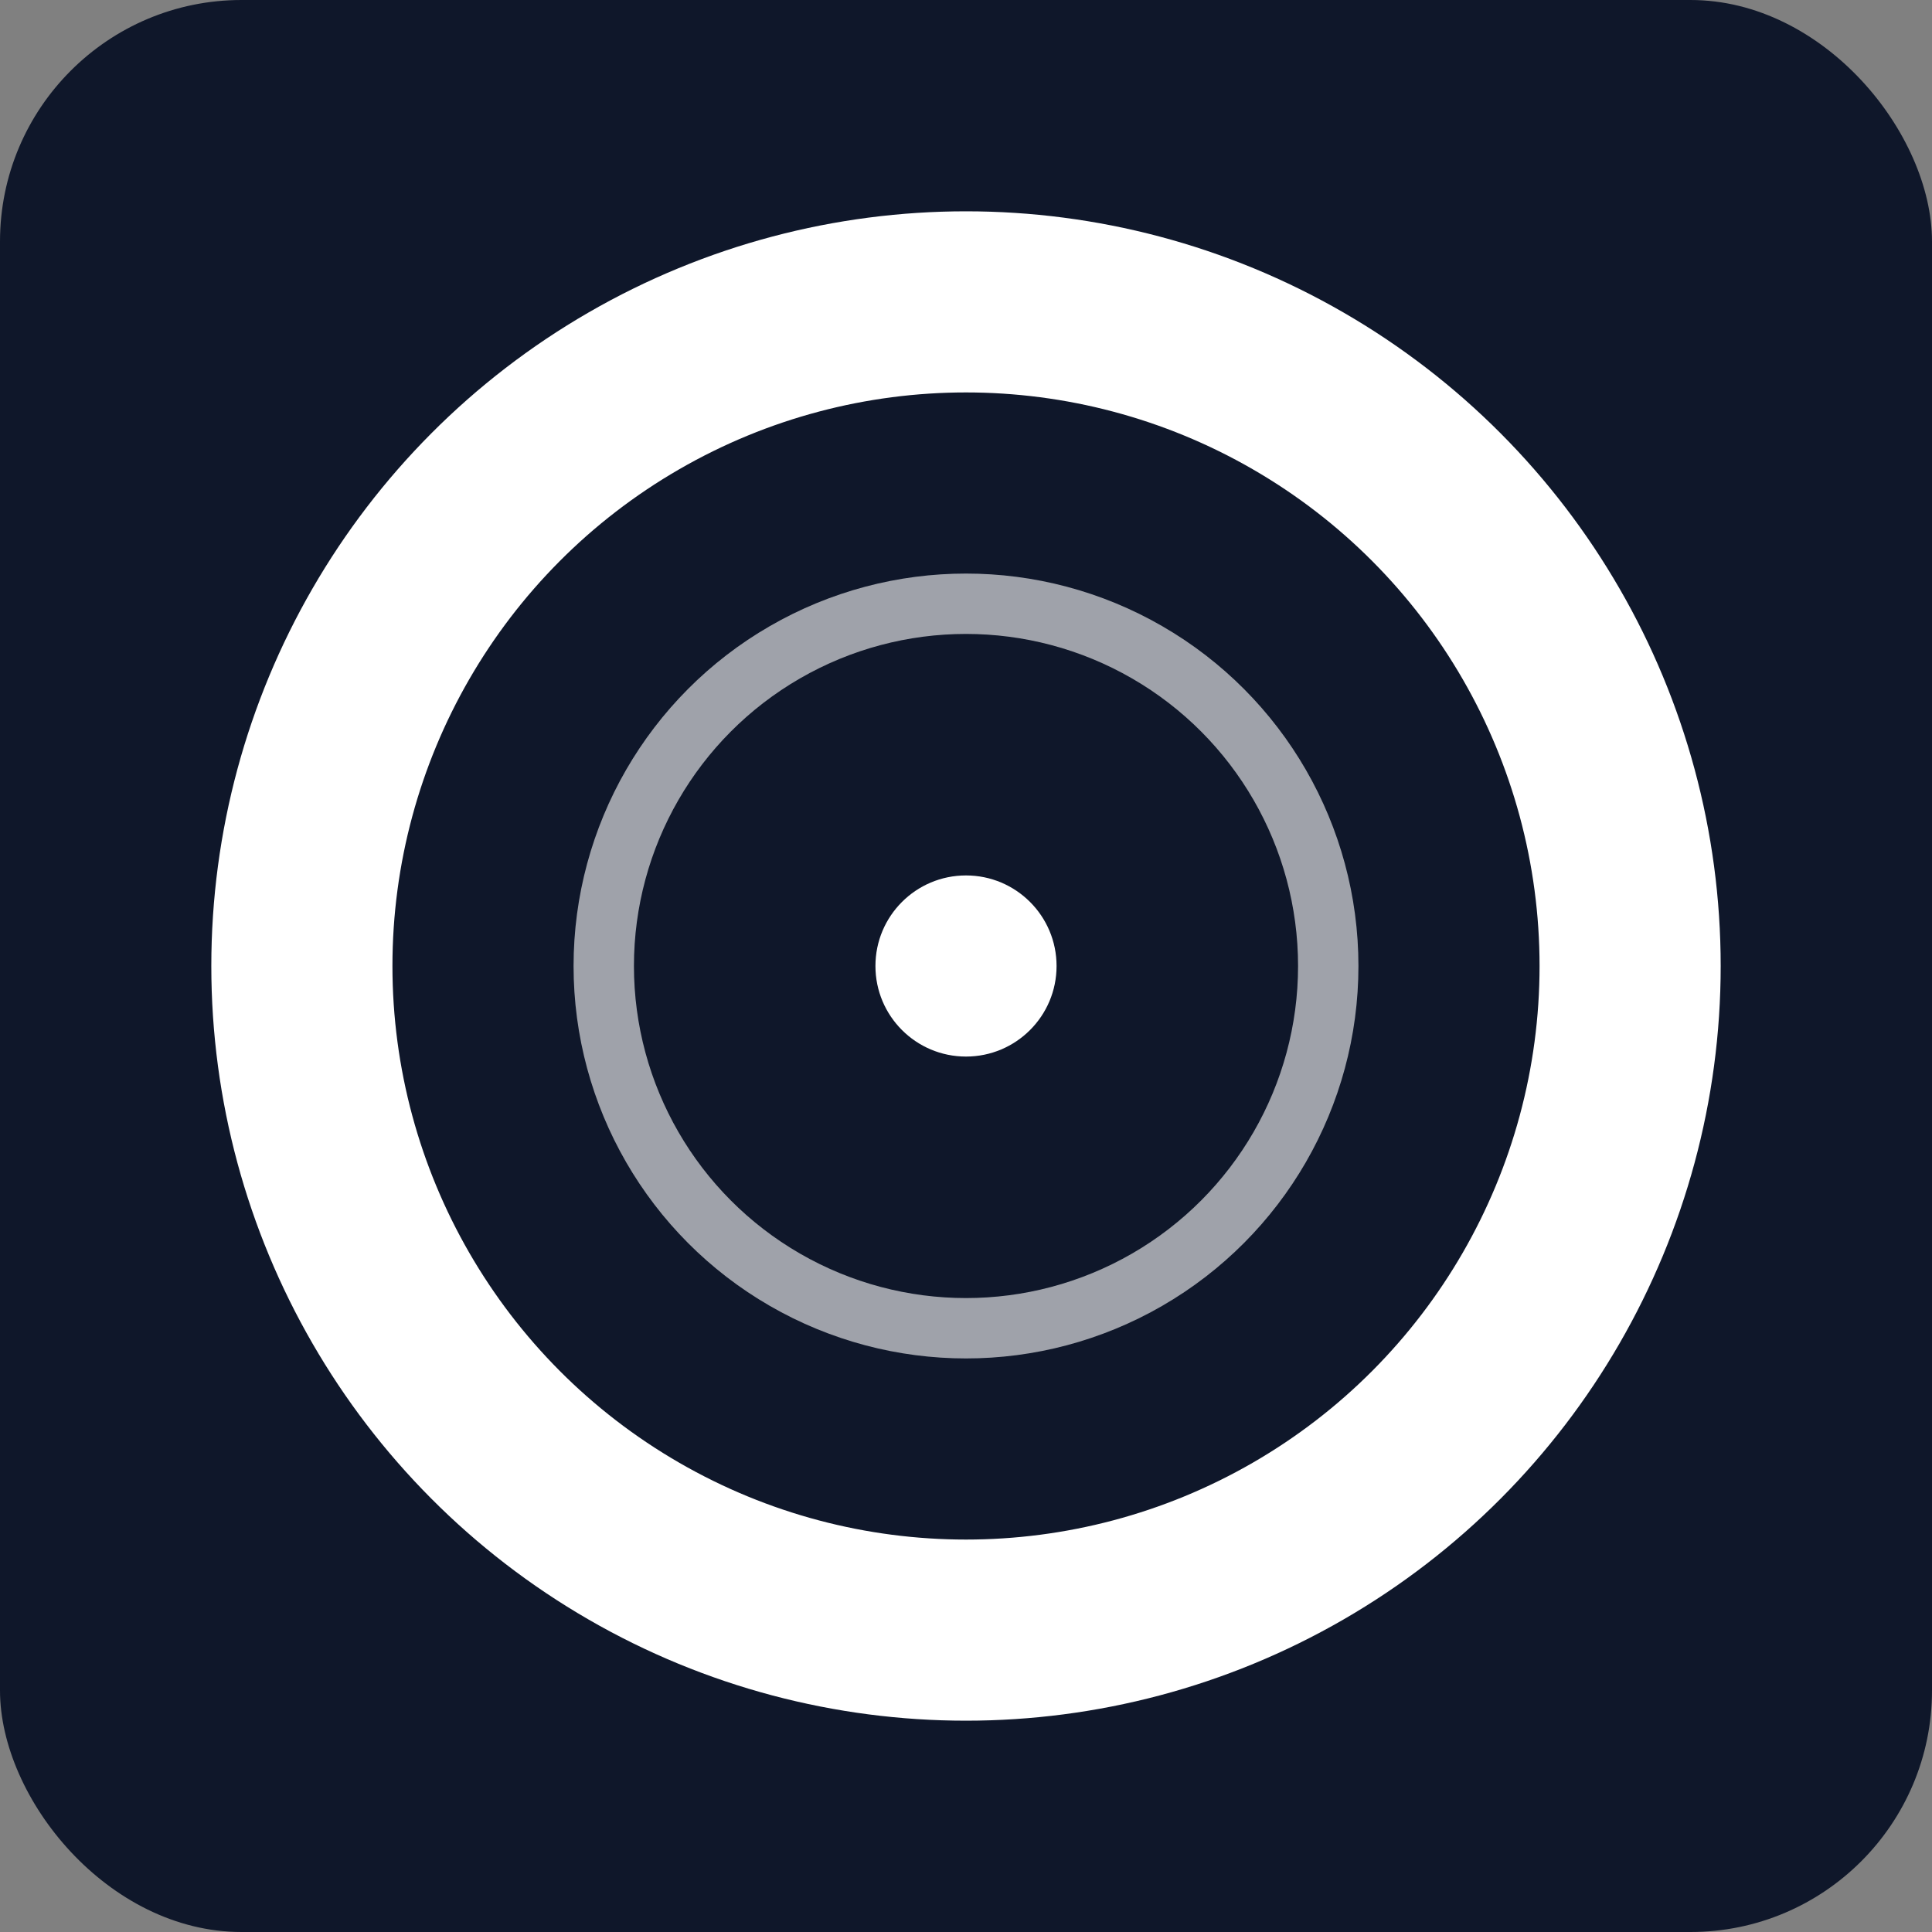 <svg width="64" height="64" viewBox="0 0 64 64" fill="none" xmlns="http://www.w3.org/2000/svg">
  <rect x="0" y="0" width="64" height="64" fill="#808080" stroke="none"/>
  <!-- Dark background -->
  <rect width="64" height="64" rx="8" fill="#0F172A"/>
  <!-- Main circle - larger and more prominent -->
  <circle cx="32" cy="32" r="22" stroke="white" stroke-width="6" fill="none"/>
  <!-- Tehom branding text or symbol can be added here if needed -->
  <!-- Additional visual elements to make it distinctive -->
  <circle cx="32" cy="32" r="12" stroke="white" stroke-width="2" fill="none" opacity="0.6"/>
  <circle cx="32" cy="32" r="3" fill="white"/>
</svg>
